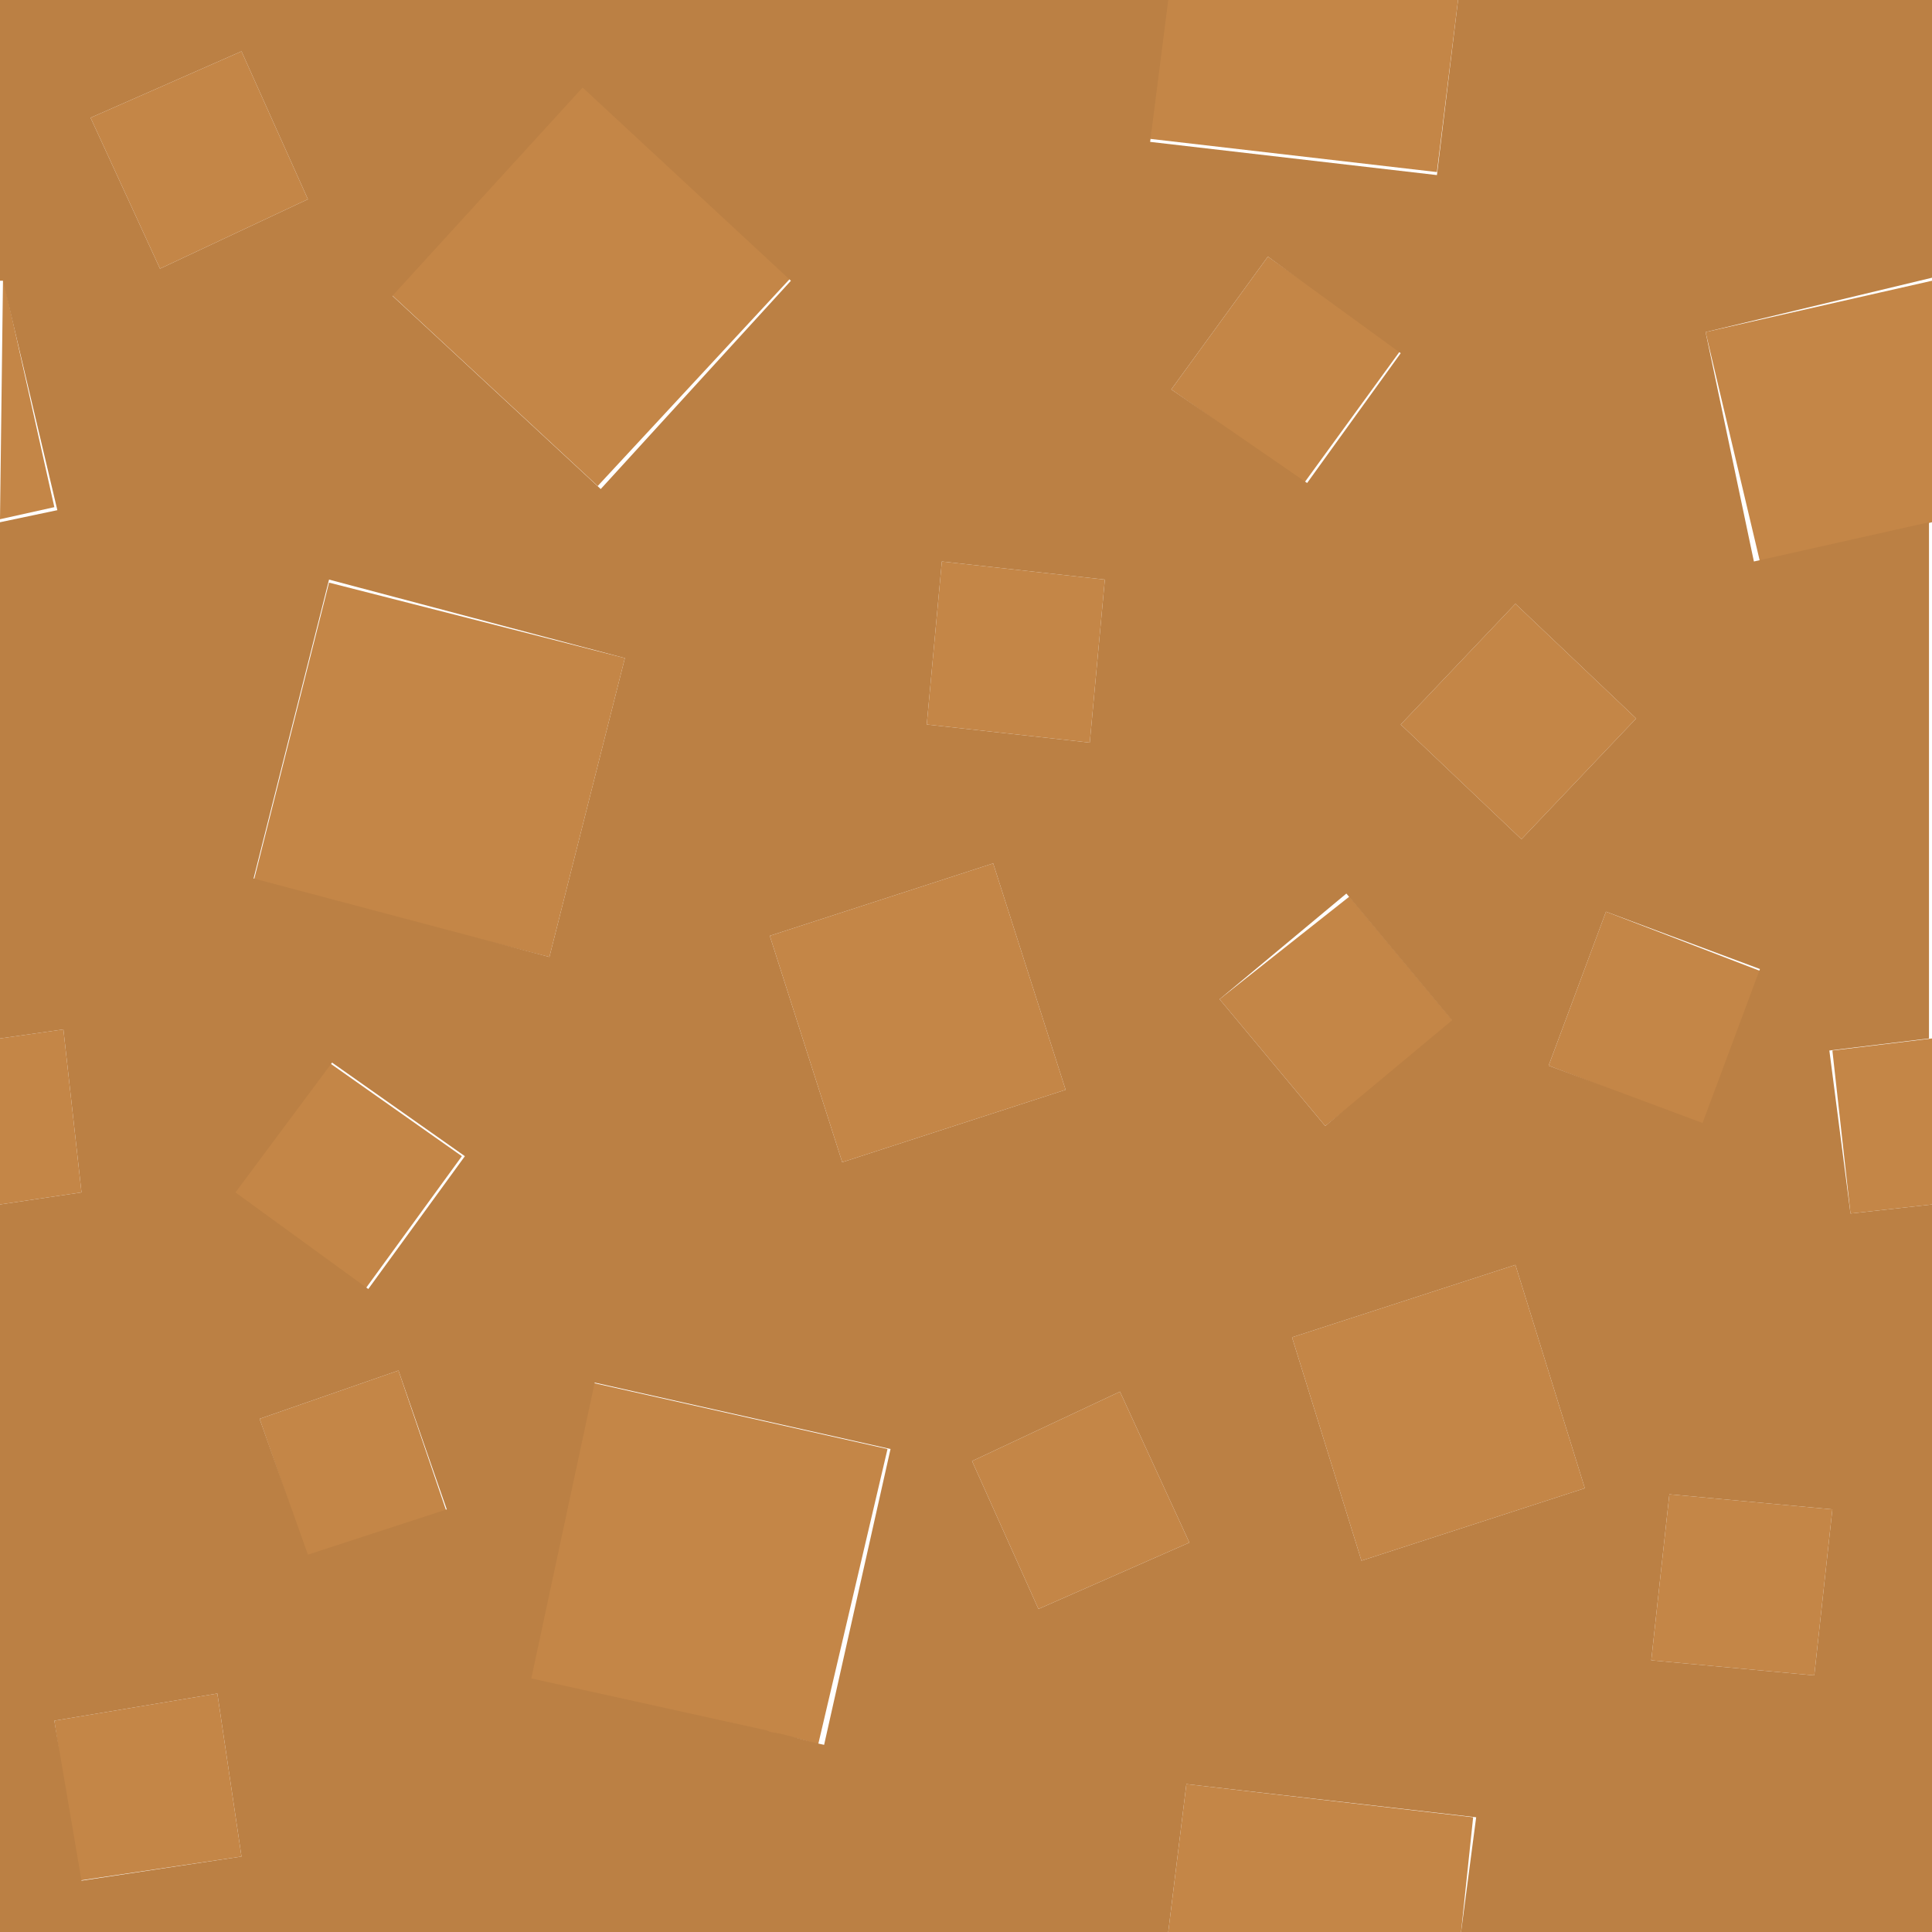<?xml version="1.0" encoding="utf-8"?>
<!-- Generator: Adobe Illustrator 22.1.0, SVG Export Plug-In . SVG Version: 6.00 Build 0)  -->
<svg version="1.1" id="Layer_1" xmlns="http://www.w3.org/2000/svg" xmlns:xlink="http://www.w3.org/1999/xlink" x="0px" y="0px"
	 viewBox="0 0 64 64" style="enable-background:new 0 0 64 64;" xml:space="preserve">
<style type="text/css">
	.st0{fill:#BB8044;}
	.st1{fill:#C48647;}
	.st2{fill:#2ECC71;}
	.st3{fill:#2ABB67;}
	.st4{fill:#CB8B4A;}
</style>
<path class="st0" d="M71.5-9.4c-0.5-0.4-1-0.8-1.6-1.1c-1.7-1-3.7-1.5-5.9-1.4V0h11.9c0-1.3-0.2-2.5-0.5-3.6
	c-0.5-1.5-1.3-2.9-2.3-4.2c-0.1-0.1-0.3-0.3-0.4-0.4C72.3-8.6,71.9-9,71.5-9.4 M66.6-1.7l-0.8-5.4l5.3-0.8L72-2.6L66.6-1.7z"/>
<path class="st1" d="M65.8-7.1l0.8,5.4L72-2.6l-0.9-5.3L65.8-7.1z"/>
<path class="st2" d="M64-64v46.7c1.1,0,2.2,0,3.3,0.2c0.5,0.1,1.1,0.2,1.6,0.4c0.9,0.2,1.8,0.6,2.6,0.9c0.6,0.3,1.3,0.6,1.9,1.1
	c0.8,0.5,1.5,1.1,2.3,1.8c0.5,0.5,1,1,1.5,1.6c2.7,3.1,4.1,6.9,4.2,11.4H128"/>
<path class="st3" d="M64-15c0.3,0,0.5,0,0.8,0c1.6,0,3.1,0.3,4.5,0.8c0.8,0.3,1.5,0.6,2.2,1c1.4,0.8,2.7,1.9,3.9,3.3
	c0.8,0.9,1.5,1.9,2.1,3.1c0.1,0.3,0.3,0.6,0.4,0.9C78.6-4.1,79-2.1,79,0h2.3c-0.1-4.4-1.5-8.2-4.2-11.4c-0.5-0.6-1-1.1-1.5-1.6
	c-0.7-0.7-1.5-1.3-2.3-1.8c-0.6-0.4-1.3-0.8-1.9-1.1c-0.8-0.4-1.7-0.7-2.6-0.9c-0.5-0.1-1.1-0.3-1.6-0.4c-1.1-0.2-2.2-0.2-3.3-0.2
	V-15z"/>
<path class="st4" d="M64.8-15c-0.3,0-0.5,0-0.8,0v3.1c2.2-0.1,4.2,0.4,5.9,1.4c0.5,0.3,1.1,0.7,1.6,1.1c0.4,0.3,0.8,0.7,1.2,1.2
	c0.1,0.1,0.2,0.3,0.4,0.4c1,1.2,1.8,2.6,2.3,4.2c0.3,1.1,0.5,2.3,0.5,3.6H79c0-2.1-0.4-4.1-1.1-5.9c-0.1-0.3-0.3-0.6-0.4-0.9
	c-0.5-1.1-1.2-2.1-2.1-3.1c-1.2-1.4-2.5-2.5-3.9-3.3c-0.7-0.4-1.4-0.7-2.2-1C67.9-14.7,66.4-15,64.8-15z"/>
<path class="st1" d="M9.6-14.1l0.6,1.7l2.7-0.9C11.7-13.7,10.6-14,9.6-14.1 M38.7,0h9.7l0.4-3.8l-9.6-1.1L38.7,0 M54.8-9.6l-0.1,0.5
	l5.4,0.6l0.2-1.8C58.4-9.7,56.5-9.4,54.8-9.6 M44.8-13.3l0.3,0.9l1.3-0.3C45.8-12.9,45.3-13.1,44.8-13.3 M33.4-12.7l0.9,2l5-2.2
	l-0.6-1.3C36.9-14.1,35.2-13.6,33.4-12.7 M24.6-9.6c-2.2,0.1-4.4-0.3-6.5-1.3l-0.6,2.4l7.7,1.7c0.1,0,0.2,0.1,0.4,0.1
	c0.5,0.1,1.1,0.2,1.6,0.4l0.9-3.9c-0.8,0.2-1.5,0.4-2.3,0.5C25.4-9.6,25-9.6,24.6-9.6 M2.7-1.7L8-2.6L7.2-7.9L1.8-7.1L2.7-1.7z"/>
<path class="st3" d="M60.2-14c1.2-0.2,2.5-0.6,3.8-1v-2.3c-4.1,2.3-8,2.9-11.7,1.9c-1.5-0.4-2.9-1-4.3-1.9c-1.3-0.7-2.6-1.3-3.8-1.6
	c-0.4-0.1-0.9-0.3-1.3-0.4c-1.7-0.4-3.3-0.4-4.9-0.2c-2.1,0.2-4.1,1-6,2.2c-0.9,0.5-1.8,0.9-2.7,1.3c-3.6,1.3-7,1.4-10.2,0.3
	c-0.6-0.2-1.3-0.5-1.8-0.8c-0.1-0.1-0.3-0.2-0.3-0.2c-0.3-0.2-0.6-0.4-0.9-0.6c-0.9-0.5-1.8-0.9-2.8-1.3h-0.1
	c-4.6-1.7-9-1.3-13.2,1.3v2.3c0.4-0.2,0.9-0.3,1.3-0.4c1.2-0.4,2.4-0.6,3.7-0.8c1.3-0.2,2.5-0.2,3.8-0.1c1.8,0.1,3.6,0.4,5.4,0.9
	c0.6,0.1,1.2,0.3,1.8,0.5c0.9,0.3,1.8,0.6,2.8,0.9c3.3,0.8,6.7,0.8,10.3,0c0.6-0.1,1.1-0.3,1.7-0.5c0.3-0.1,0.7-0.2,1-0.3
	c0.1,0,0.2-0.1,0.3-0.1c0.1,0,0.3-0.1,0.4-0.1c1.7-0.6,3.5-1,5.3-1.2c0.1,0,0.1,0,0.2,0c0.5,0,1,0,1.5,0c1.5,0,3,0.1,4.5,0.3
	c1.3,0.2,2.7,0.6,4.1,1.1c0.9,0.3,1.8,0.6,2.8,0.9c1.4,0.3,2.9,0.5,4.4,0.6C56.8-13.5,58.5-13.7,60.2-14z"/>
<path class="st4" d="M62.8-11.3c0.4-0.2,0.8-0.4,1.2-0.6V-15c-1.3,0.4-2.6,0.8-3.8,1c-1.7,0.3-3.4,0.5-5,0.4c-1.5-0.1-3-0.3-4.4-0.6
	c-0.9-0.2-1.8-0.5-2.8-0.9c-1.4-0.5-2.7-0.8-4.1-1.1c-1.6-0.3-3.1-0.4-4.5-0.3c-0.5,0-1,0-1.5,0c0,0-0.1,0-0.2,0
	c-1.8,0.2-3.6,0.6-5.3,1.2C32.3-15.1,32.1-15,32-15c-0.1,0-0.2,0.1-0.3,0.1c-0.3,0.1-0.7,0.2-1,0.3c-0.6,0.2-1.1,0.3-1.7,0.5
	c-3.6,0.8-7,0.8-10.3,0c-0.9-0.2-1.8-0.5-2.8-0.9c-0.6-0.2-1.2-0.4-1.8-0.5c-1.8-0.5-3.6-0.8-5.4-0.9c-1.3-0.1-2.6,0-3.8,0.1
	c-1.2,0.2-2.5,0.4-3.7,0.8C0.9-15.3,0.4-15.2,0-15v3.1C1.7-13,3.5-13.7,5.3-14c1.4-0.3,2.8-0.3,4.3-0.1c1,0.1,2.1,0.4,3.2,0.8
	c1.1,0.4,2.1,0.9,3.2,1.5c0.7,0.4,1.3,0.8,2.1,1.1c2.1,1,4.3,1.4,6.5,1.3c0.4,0,0.9-0.1,1.3-0.1c0.7-0.1,1.5-0.3,2.3-0.5
	c0.2-0.1,0.5-0.2,0.7-0.3c1-0.4,2.1-0.9,3.2-1.4c0.3-0.2,0.6-0.4,0.9-0.6c0.2-0.1,0.3-0.2,0.5-0.3c1.7-0.9,3.5-1.4,5.3-1.5
	c1.9-0.1,4,0.2,6.1,0.9c0.5,0.2,1,0.4,1.5,0.6c0.5,0.2,1.1,0.5,1.7,0.8c1,0.6,2,1.1,3.1,1.5c1.1,0.4,2.2,0.7,3.4,0.8
	c0.1,0,0.2,0,0.3,0.1c1.8,0.1,3.7-0.1,5.6-0.7C61.1-10.6,62-10.9,62.8-11.3z"/>
<path class="st0" d="M64-11.9c-0.4,0.2-0.8,0.4-1.2,0.6c-0.9,0.4-1.7,0.8-2.5,1.1l-0.2,1.8l-5.4-0.6l0.1-0.5c-0.1,0-0.2-0.1-0.3-0.1
	c-1.2-0.1-2.3-0.3-3.4-0.8c-1-0.4-2.1-0.9-3.1-1.5c-0.6-0.3-1.1-0.6-1.7-0.8l-1.3,0.3l-0.3-0.9c-2.1-0.7-4.1-1-6.1-0.9l0.6,1.3
	l-5,2.2l-0.9-2c-0.2,0.1-0.3,0.1-0.5,0.3c-0.3,0.2-0.7,0.4-0.9,0.6c-1.1,0.6-2.2,1.1-3.2,1.4c-0.2,0.1-0.5,0.1-0.7,0.3l-0.9,3.9
	c-0.5-0.1-1.1-0.3-1.6-0.4c-0.2,0-0.3-0.1-0.4-0.1l-7.7-1.7l0.6-2.4c-0.7-0.3-1.4-0.7-2.1-1.1c-1.1-0.6-2.1-1.1-3.2-1.5l-2.7,0.9
	l-0.6-1.7c-1.4-0.2-2.8-0.2-4.3,0.1c-1.8,0.3-3.6,1-5.3,2.1V0h38.7l0.6-4.9l9.6,1.1L48.4,0H64V-11.9 M8-2.6L2.7-1.7L1.8-7.1l5.3-0.8
	L8-2.6z"/>
<path class="st2" d="M0-64v46.7c4.1-2.6,8.5-3,13.2-1.3h0.1c0.9,0.4,1.8,0.8,2.8,1.3c0.3,0.2,0.6,0.4,0.9,0.6c0.1,0,0.2,0.1,0.3,0.2
	c0.6,0.3,1.2,0.6,1.8,0.8c3.2,1.2,6.6,1.1,10.2-0.3c0.9-0.4,1.8-0.8,2.7-1.3c1.9-1.2,3.9-2,6-2.2c1.6-0.2,3.2-0.2,4.9,0.2
	c0.4,0.1,0.8,0.2,1.3,0.4c1.3,0.4,2.6,0.9,3.8,1.6c1.4,0.9,2.8,1.5,4.3,1.9c3.7,1,7.6,0.4,11.7-1.9V-64"/>
<path class="st0" d="M0-11.9c-0.8,0-1.6,0-2.3,0.1c-0.4,0.1-0.8,0.2-1.2,0.3l-0.4,2.9L-8-8.9c-0.2,0.2-0.5,0.4-0.7,0.6
	C-8.8-8.1-8.9-8-9-7.8c-0.9,1-1.6,2.2-2,3.4C-11.6-3-11.9-1.6-11.9,0H0V-11.9z"/>
<path class="st1" d="M-7.5-9.4C-7.7-9.2-7.8-9.1-8-8.9l4.1,0.4l0.4-2.9C-5-11.1-6.3-10.4-7.5-9.4z"/>
<path class="st4" d="M-5.4-14.1c-0.7,0.3-1.4,0.6-2.1,0.9c-0.5,0.3-1,0.6-1.5,1c-0.5,0.4-1,0.8-1.5,1.3c-0.3,0.3-0.7,0.7-1,1
	c-1.5,1.7-2.5,3.6-3,5.7C-14.8-2.8-15-1.5-15,0h3.1c0-1.6,0.3-3,0.8-4.4c0.5-1.3,1.1-2.4,2-3.4C-8.9-8-8.8-8.1-8.7-8.3
	C-8.5-8.5-8.2-8.7-8-8.9c0.2-0.2,0.3-0.3,0.5-0.5c1.2-1,2.5-1.7,4-2.1c0.4-0.1,0.8-0.2,1.2-0.3c0.7-0.1,1.5-0.2,2.3-0.1V-15
	C-2-15-3.8-14.8-5.4-14.1z"/>
<path class="st3" d="M-7.5-15.8c-2.1,1-4,2.5-5.7,4.4c-1.8,2.1-3,4.6-3.6,7.4c-0.3,1.2-0.5,2.5-0.5,3.9h2.3c0-1.5,0.2-2.8,0.5-4.1
	c0.6-2.1,1.6-4.1,3-5.7c0.3-0.4,0.6-0.7,1-1c0.5-0.5,1-0.9,1.5-1.3c0.5-0.4,1-0.7,1.5-1c0.7-0.4,1.4-0.7,2.1-0.9
	C-3.8-14.8-2-15,0-15v-2.3C-2.8-17.4-5.3-16.9-7.5-15.8z"/>
<path class="st2" d="M-64-64V0h46.7c0-1.4,0.2-2.7,0.5-3.9c0.6-2.8,1.8-5.3,3.6-7.4c1.6-2,3.5-3.4,5.7-4.4c2.2-1.1,4.7-1.6,7.5-1.5
	V-64"/>
<g transform="matrix( 1, 0, 0, 1, 0,0) ">
	<g>
		<g id="Layer0_43_FILL">
			<path class="st1" d="M-11.9,48c-0.3,0.5-0.6,1.1-0.8,1.7l1.3-0.4L-11.9,48 M-5.8,18.6L0,17.3v-8L-7.5,11L-5.8,18.6 M0,39.9v-5.5
				l-3.3,0.4l0.6,5.4L0,39.9 M-10.8,30.2l-0.9,2.3c0.7,1.3,1.2,2.6,1.6,3.9l2.5,0.9l1.9-5.1L-10.8,30.2 M-13.7,20.2
				c-0.7,2.5-0.8,4.9-0.2,7.3c0,0,0,0.1,0,0.1l0.2,0.2l3.8-4L-13.7,20.2 M-3.3,50l-5.5-0.5L-9.3,55l5.4,0.5L-3.3,50z"/>
			<path class="st4" d="M-15,16c0,0,0,0.1,0,0.1c-0.2,0.6-0.4,1.2-0.5,1.9c-0.4,1.6-0.7,3.2-0.8,4.8c-0.1,0.8-0.1,1.6-0.1,2.4
				c0,0.9,0.1,1.9,0.3,2.8c0.2,1.4,0.6,2.8,1.1,4.1c0.3,0.9,0.5,1.8,0.8,2.6c0.6,2.7,0.8,5.3,0.6,7.8c-0.2,1.9-0.6,3.7-1.3,5.5
				c-0.3,0.9-0.5,1.8-0.8,2.6c-0.8,3.3-0.9,6.4-0.3,9.5c0.1,0.9,0.3,1.7,0.6,2.6c0.1,0.4,0.3,0.9,0.5,1.3h3.1
				c-0.9-1.4-1.5-2.8-1.8-4.1c-0.3-1.2-0.5-2.4-0.5-3.6c0-2.1,0.5-4.3,1.5-6.6c0.3-0.6,0.5-1.1,0.8-1.7v0c0.5-0.8,0.9-1.6,1.3-2.4
				c0.5-1.2,0.8-2.4,1-3.6c0.2-1.9,0.1-3.8-0.4-5.7c-0.4-1.3-0.9-2.6-1.6-3.9c0-0.1-0.1-0.2-0.1-0.3c0,0-0.1-0.1-0.1-0.1
				c-0.9-1.5-1.6-3-1.9-4.5c0,0,0-0.1,0-0.1c-0.6-2.3-0.5-4.8,0.2-7.3c0.1-0.3,0.2-0.6,0.3-0.9c0.4-1.1,0.9-2.2,1.5-3.4
				c0.1-0.2,0.3-0.4,0.4-0.6c0.7-1.3,1.2-2.5,1.5-3.9c0.2-0.8,0.3-1.7,0.4-2.5c0.2-2.9-0.6-5.9-2.4-9H-15c0.5,1.6,0.9,3.3,1.2,4.9
				c0.3,1.9,0.3,3.8,0.1,5.6C-13.9,12.4-14.3,14.2-15,16z"/>
			<path class="st2" d="M-16,2.9c-0.4-1-0.8-1.9-1.3-2.9H-64v64h46.7c-0.9-1.4-1.5-2.8-1.9-4.3c-0.7-2.6-0.6-5.3,0.3-8.1
				c0.4-1.2,0.9-2.4,1.6-3.6c1.2-1.8,1.9-3.7,2.2-5.7c0.4-2.6,0-5.3-1.2-8.1c-0.3-0.6-0.5-1.3-0.8-1.9c-0.1-0.1-0.1-0.2-0.2-0.3
				c-0.4-0.7-0.8-1.4-1.1-2c-0.2-0.5-0.4-1-0.5-1.5c-1.3-4-0.8-8.1,1.7-12.5c1.2-1.9,1.9-3.9,2.3-5.9c0.2-1.3,0.2-2.7,0-4
				C-15.3,5-15.5,4-16,2.9z"/>
			<path class="st3" d="M-15,0h-2.3c0.5,1,1,1.9,1.3,2.9c0.4,1.1,0.7,2.1,0.9,3.2c0.2,1.4,0.2,2.7,0,4c-0.3,2-1.1,4-2.3,5.9
				c-2.4,4.4-3,8.5-1.7,12.5c0.1,0.5,0.3,1,0.5,1.5c0.3,0.7,0.7,1.4,1.1,2c0.1,0.1,0.1,0.2,0.2,0.3c0.3,0.6,0.6,1.3,0.8,1.9
				c1.2,2.8,1.5,5.5,1.2,8.1c-0.3,2-1,3.9-2.2,5.7c-0.7,1.2-1.2,2.4-1.6,3.6c-0.9,2.8-1,5.5-0.3,8.1c0.4,1.4,1,2.9,1.9,4.3h2.3
				c-0.2-0.4-0.3-0.9-0.5-1.3c-0.3-0.9-0.5-1.7-0.6-2.6c-0.6-3-0.5-6.2,0.3-9.5c0.2-0.9,0.5-1.8,0.8-2.6c0.7-1.8,1.1-3.6,1.3-5.5
				c0.2-2.5,0-5.1-0.6-7.8c-0.2-0.9-0.5-1.8-0.8-2.6c-0.5-1.3-0.9-2.7-1.1-4.1c-0.2-0.9-0.3-1.9-0.3-2.8c0-0.8,0-1.5,0.1-2.4
				c0.1-1.6,0.4-3.2,0.8-4.8c0.1-0.6,0.3-1.3,0.5-1.9c0,0,0-0.1,0-0.1c0.7-1.8,1.1-3.6,1.3-5.5c0.2-1.8,0.2-3.7-0.1-5.6
				C-14.1,3.2-14.5,1.6-15,0z"/>
			<path class="st0" d="M0,9.2V0h-11.9c1.7,3.1,2.5,6.1,2.4,9c-0.1,0.8-0.2,1.7-0.4,2.5c-0.3,1.3-0.8,2.6-1.5,3.9
				c-0.1,0.2-0.3,0.4-0.4,0.6c-0.6,1.1-1.1,2.2-1.5,3.4c-0.1,0.3-0.2,0.5-0.3,0.9l3.8,3.6l-3.8,4l-0.2-0.2c0.3,1.5,1,3,1.9,4.5
				c0,0.1,0.1,0.1,0.1,0.1c0.1,0.1,0.1,0.2,0.1,0.3l0.9-2.3l5.1,1.9l-1.9,5.1l-2.5-0.9c0.5,1.9,0.7,3.8,0.4,5.7
				c-0.2,1.2-0.5,2.4-1,3.6c-0.3,0.8-0.8,1.6-1.3,2.4v0l0.4,1.3l-1.3,0.4c-1,2.3-1.5,4.5-1.5,6.6c0,1.2,0.2,2.4,0.5,3.6
				c0.4,1.4,1,2.8,1.8,4.1H0V39.9l-2.7,0.3l-0.6-5.4L0,34.4V17.3l-5.8,1.3L-7.5,11L0,9.2 M-8.8,49.5l5.5,0.5l-0.6,5.5L-9.3,55
				L-8.8,49.5z"/>
		</g>
	</g>
</g>
<g transform="matrix( 1, 0, 0, 1, 0,0) ">
	<g>
		<g id="Layer0_44_FILL">
			<path class="st1" d="M39.3,59.1L38.7,64h9.7l0.4-3.8L39.3,59.1 M2.7,39.5l-0.6-5.4L0,34.4v5.5L2.7,39.5 M0.1,9.2L0.1,9.2l-0.1,8
				l1.8-0.4L0.1,9.2 M61.3,40.2l2.7-0.3v-5.5l-3.3,0.4L61.3,40.2 M64,17.3v-8L56.5,11l1.8,7.6L64,17.3 M37.1,46.1l-4.9,2.3l2.2,4.9
				l5-2.2L37.1,46.1 M29.4,48l-9.8-2.2l-2.2,9.8l7.7,1.7c0.1,0,0.2,0.1,0.4,0.1c0.5,0.1,1.1,0.2,1.6,0.4L29.4,48 M52.5,49.3
				l-2.3-7.4l-7.4,2.4l2.3,7.4L52.5,49.3 M60.1,55.5l0.6-5.5l-5.4-0.5L54.7,55L60.1,55.5 M13.2,45.4L8.6,47l1.6,4.6l4.6-1.5
				L13.2,45.4 M8,61.5l-0.8-5.4L1.8,57l0.8,5.3L8,61.5 M10.9,35.2l-3.2,4.3l4.4,3.2l3.2-4.4L10.9,35.2 M5.3,8.9l4.9-2.3L8,1.7L3,3.9
				L5.3,8.9 M53.2,30.2l-1.9,5.1l5.2,2l1.9-5.1L53.2,30.2 M40.4,33.1l3.5,4.2l4.3-3.4l-3.5-4.2L40.4,33.1 M54.2,23.8l-4-3.8l-3.8,4
				l4,3.8L54.2,23.8 M18.2,31.7l2.5-9.9l-9.8-2.5l-2.5,9.9L18.2,31.7 M35.3,36.1l-2.4-7.5L25.5,31l2.4,7.5L35.3,36.1 M36.1,24.6
				l0.5-5.4l-5.4-0.6L30.7,24L36.1,24.6 M26.2,9.2l-6.9-6.4l-6.4,6.9l6.9,6.4L26.2,9.2 M42,8.5l-3.2,4.4l4.4,3.1l3.2-4.4L42,8.5
				 M48.3,0h-9.7l-0.5,4.6l9.5,1.1L48.3,0z"/>
			<path class="st0" d="M48.3,0l-0.7,5.8l-9.5-1.1L38.7,0H0v9.3h0.1l1.8,7.6L0,17.3v17.1l2.1-0.3l0.6,5.4L0,39.9V64h38.7l0.6-4.9
				l9.6,1.1L48.4,64H64V39.9l-2.7,0.3l-0.7-5.4l3.3-0.4V17.3l-5.8,1.3L56.5,11L64,9.2V0H48.3 M38.8,12.9L42,8.5l4.4,3.2L43.3,16
				L38.8,12.9 M19.3,2.9l6.9,6.4l-6.3,6.9l-6.9-6.4L19.3,2.9 M36.6,19.2l-0.5,5.4L30.7,24l0.5-5.4L36.6,19.2 M32.9,28.6l2.4,7.5
				l-7.4,2.4L25.5,31L32.9,28.6 M20.7,21.8l-2.5,9.9l-9.8-2.6l2.5-9.9L20.7,21.8 M50.2,20l4,3.8l-3.8,4l-4-3.8L50.2,20 M43.9,37.3
				l-3.5-4.2l4.2-3.5l3.5,4.2L43.9,37.3 M51.3,35.3l1.9-5.1l5.1,1.9l-1.9,5.1L51.3,35.3 M10.2,6.6L5.3,8.9L3,3.9l5-2.2L10.2,6.6
				 M7.8,39.5l3.2-4.3l4.4,3.1l-3.2,4.4L7.8,39.5 M7.2,56.1L8,61.5l-5.3,0.8L1.8,57L7.2,56.1 M8.6,47l4.6-1.6l1.6,4.6l-4.6,1.5
				L8.6,47 M60.7,50l-0.6,5.5L54.7,55l0.6-5.5L60.7,50 M50.2,41.9l2.3,7.4l-7.4,2.4l-2.3-7.4L50.2,41.9 M19.7,45.8l9.8,2.2l-2.2,9.8
				c-0.5-0.1-1.1-0.3-1.6-0.4c-0.2,0-0.3-0.1-0.4-0.1l-7.7-1.7L19.7,45.8 M32.2,48.4l4.9-2.3l2.3,5l-5,2.2L32.2,48.4z"/>
		</g>
	</g>
</g>
<path class="st1" d="M74.1,51.5l3-1c-0.3-0.8-0.7-1.7-1.2-2.5c-0.4-0.6-0.7-1.2-1-1.9L72.6,47L74.1,51.5 M73.6,39.5
	c0-1.1,0.2-2.1,0.5-3.2l-2.4,3.2l1.9,1.4C73.6,40.4,73.6,40,73.6,39.5 M64,34.4v5.5l2.7-0.4l-0.6-5.4L64,34.4 M77.6,20l-2.8-0.7
	l-2.6,9.9l4.6,1.2c0.5-1.1,0.9-2.2,1.1-3.3C78.4,24.7,78.3,22.4,77.6,20 M73.6,6.9c0-0.4,0.1-0.8,0.2-1.1l-1.8-4l-5,2.2l2.3,5
	L73.6,6.9 M64.1,9.2L64.1,9.2l-0.1,8l1.9-0.4L64.1,9.2 M65.8,57l0.8,5.3l5.4-0.8l-0.9-5.4L65.8,57z"/>
<path class="st4" d="M75.9,0c-0.3,0.6-0.6,1.1-0.8,1.7c-0.6,1.4-1,2.7-1.3,4c-0.1,0.4-0.1,0.8-0.2,1.1c-0.1,0.9-0.1,1.8,0,2.8
	c0.2,1.8,0.7,3.5,1.6,5.3c0.2,0.4,0.4,0.8,0.6,1.1c0.3,0.5,0.5,0.9,0.7,1.4c0.4,0.9,0.7,1.7,1,2.6c0.7,2.4,0.8,4.7,0.4,7
	c-0.2,1.1-0.6,2.2-1.1,3.3c-0.2,0.4-0.4,0.7-0.6,1.1c-0.1,0.2-0.3,0.4-0.4,0.6c-0.8,1.5-1.4,2.9-1.8,4.4c-0.3,1.1-0.5,2.1-0.5,3.2
	c0,0.4,0,0.9,0,1.4c0,0.4,0,0.9,0.1,1.4c0.2,1.3,0.6,2.6,1.2,3.9c0.3,0.6,0.6,1.3,1,1.9c0.5,0.9,0.9,1.7,1.2,2.5
	c0.9,2.4,1.3,4.7,1.1,7c0,0.1,0,0.2,0,0.3c-0.3,2.1-1,4.2-2.3,6.2H79c0.9-2.5,1.4-5,1.4-7.7c0-0.1,0-0.1,0-0.2
	c0-2.6-0.5-5.3-1.4-8.1c-0.9-2.3-1.4-4.8-1.4-7.3c0-0.7,0-1.3,0-2c0,0,0-0.1,0-0.1c0-0.5,0.1-1,0.2-1.5c0.2-1.7,0.6-3.4,1.2-5.3
	c0.1-0.3,0.3-0.7,0.4-1c0.1-0.5,0.3-0.9,0.4-1.4c0.1-0.4,0.2-0.9,0.3-1.3c0.5-2.5,0.5-5,0.1-7.6c-0.2-1.5-0.6-3.1-1.1-4.6
	c-0.7-1.8-1.1-3.6-1.3-5.5c-0.1-0.5-0.1-0.9-0.1-1.4C77.5,6.2,78,3.1,79,0H75.9z"/>
<path class="st0" d="M75.1,1.7c0.3-0.6,0.5-1.1,0.8-1.7H64v9.3h0.1l1.8,7.6L64,17.3v17.1l2.1-0.3l0.6,5.4L64,39.9V64h11.9
	c1.3-2,2-4.1,2.3-6.2c0-0.1,0-0.2,0-0.3c0.2-2.3-0.2-4.6-1.1-7l-3,1L72.6,47l2.3-0.8c-0.6-1.3-1-2.6-1.2-3.9
	c-0.1-0.5-0.1-0.9-0.1-1.4l-1.9-1.4l2.4-3.2c0.4-1.4,1-2.9,1.8-4.4c0.1-0.2,0.3-0.4,0.4-0.6c0.2-0.4,0.4-0.7,0.6-1.1l-4.6-1.2
	l2.6-9.9l2.8,0.7c-0.3-0.8-0.6-1.7-1-2.6c-0.2-0.5-0.4-0.9-0.7-1.4c-0.2-0.4-0.4-0.8-0.6-1.1c-0.9-1.7-1.4-3.5-1.6-5.3
	c-0.1-0.9-0.1-1.8,0-2.8l-4.4,2l-2.3-5l5-2.2l1.8,4C74,4.4,74.4,3.1,75.1,1.7 M66.6,62.3L65.8,57l5.3-0.9l0.9,5.4L66.6,62.3z"/>
<path class="st2" d="M128,0H81.3c-1.4,2.6-2.2,5.1-2.3,7.6c-0.1,1.6,0.1,3.1,0.6,4.6c0.1,0.4,0.3,0.9,0.4,1.3
	c0.3,0.9,0.8,1.7,1.3,2.5c0.1,0.2,0.2,0.4,0.3,0.6c0.8,1.6,1.4,3.2,1.8,4.8c0.3,1.8,0.4,3.5,0.1,5.3L83,28.5c-0.4,1-0.8,2-1.4,3
	c-0.1,0.1-0.2,0.3-0.3,0.5c-1.2,2.1-1.9,4.2-2.2,6.2c0,0.2-0.1,0.4-0.1,0.5c-0.3,3,0.3,5.8,1.8,8.5c0,0.1,0.1,0.1,0.2,0.3
	c0.1,0.2,0.1,0.3,0.3,0.5c0.5,0.9,0.9,1.8,1.3,2.8c0.6,1.6,0.9,3.1,1,4.7c0,0.2,0,0.4,0.1,0.6c0,1.1-0.1,2.3-0.4,3.4
	c-0.4,1.5-1.1,3-2,4.5H128"/>
<path class="st3" d="M81.3,0H79c-1,3.1-1.5,6.2-1.4,9.1c0,0.5,0,0.9,0.1,1.4c0.2,1.9,0.6,3.7,1.3,5.5c0.5,1.6,0.9,3.1,1.1,4.6
	c0.4,2.6,0.4,5.1-0.1,7.6c-0.1,0.4-0.1,0.9-0.3,1.3c-0.1,0.5-0.3,0.9-0.4,1.4c-0.1,0.4-0.3,0.7-0.4,1c-0.6,1.8-1,3.6-1.2,5.3
	c-0.1,0.5-0.1,1-0.2,1.5c0,0,0,0.1,0,0.1c0,0.6,0,1.3,0,2c0,2.5,0.5,4.9,1.4,7.3c0.9,2.8,1.4,5.5,1.4,8.1c0,0.1,0,0.1,0,0.2
	c0,2.7-0.5,5.2-1.4,7.7h2.3c0.9-1.5,1.6-3,2-4.5c0.3-1.1,0.4-2.3,0.4-3.4c0-0.2-0.1-0.5-0.1-0.6c-0.1-1.6-0.4-3.1-1-4.7
	c-0.4-0.9-0.8-1.9-1.3-2.8c-0.1-0.1-0.2-0.3-0.3-0.5c-0.1-0.1-0.1-0.2-0.2-0.3c-1.6-2.7-2.2-5.6-1.8-8.5c0-0.2,0-0.4,0.1-0.5
	c0.3-2,1-4.1,2.2-6.2c0.1-0.2,0.2-0.3,0.3-0.5c0.6-1,1-2,1.4-3l0.4-1.8c0.3-1.7,0.3-3.5-0.1-5.3c-0.3-1.6-0.9-3.2-1.8-4.8
	c-0.1-0.2-0.2-0.5-0.3-0.6c-0.5-0.8-1-1.7-1.3-2.5c-0.2-0.4-0.3-0.8-0.4-1.3c-0.5-1.5-0.6-3-0.6-4.6C79.1,5.1,79.9,2.6,81.3,0z"/>
<path class="st2" d="M128,64H81.3c-0.1,2.3-0.5,4.4-1.2,6.4c-0.6,1.5-1.3,2.9-2.3,4.2c-0.2,0.2-0.4,0.5-0.7,0.8
	c-1.3,1.5-2.7,2.8-4.3,3.8c-0.3,0.2-0.6,0.3-0.9,0.4c-0.2,0.1-0.3,0.2-0.5,0.3c-1.1,0.5-2.2,0.9-3.4,1.2c-1.3,0.3-2.7,0.4-4.1,0.3
	V128"/>
<path class="st1" d="M64,73.3v2.6c0.2,0,0.5,0,0.7,0L64,73.3L64,73.3 M73.9,70.8c0.1-0.1,0.2-0.3,0.3-0.4L72,65.7l-5,2.2l2.3,5
	L73.9,70.8z"/>
<path class="st0" d="M75.8,65.7c0.1-0.5,0.1-1.1,0.1-1.7H64v9.3h0.1l0.6,2.6c2.6-0.1,4.9-0.9,6.8-2.5c0.3-0.2,0.6-0.5,0.9-0.8
	c0.2-0.2,0.5-0.5,0.7-0.8c0.3-0.3,0.6-0.7,0.8-1l-4.6,2.1l-2.3-5l5-2.2l2.1,4.7C75,69,75.6,67.4,75.8,65.7z"/>
<path class="st4" d="M75.9,64c0,0.6,0,1.2-0.1,1.7c-0.2,1.7-0.8,3.3-1.7,4.7c-0.1,0.1-0.2,0.2-0.3,0.4c-0.2,0.4-0.5,0.7-0.8,1
	c-0.2,0.3-0.5,0.6-0.7,0.8c-0.3,0.3-0.6,0.5-0.9,0.8c-1.9,1.6-4.2,2.5-6.8,2.5c-0.2,0-0.5,0-0.7,0V79c0.5,0,0.9,0,1.4,0
	c0.3,0,0.6-0.1,0.9-0.1c1.9-0.2,3.6-0.8,5.2-1.7c1.4-0.8,2.7-2,3.9-3.4c2.3-2.7,3.5-6,3.6-9.9H75.9z"/>
<path class="st3" d="M81.3,64H79c-0.1,3.9-1.3,7.1-3.6,9.9c-1.2,1.4-2.5,2.5-3.9,3.4c-1.6,0.9-3.3,1.5-5.2,1.7
	c-0.3,0-0.6,0.1-0.9,0.1c-0.5,0-0.9,0-1.4,0v2.3c1.5,0,2.8-0.1,4.1-0.3c1.2-0.3,2.3-0.7,3.4-1.2c0.2-0.1,0.3-0.1,0.5-0.3
	c0.3-0.1,0.6-0.3,0.9-0.4c1.6-1,3-2.2,4.3-3.8c0.2-0.3,0.4-0.5,0.7-0.8c1-1.3,1.7-2.7,2.3-4.2C80.8,68.4,81.2,66.3,81.3,64z"/>
<path class="st1" d="M42.8,78c0.9-0.2,1.7-0.5,2.6-0.8l1.1-1.5L42,72.5l-3.2,4.4l1.9,1.4C41.4,78.2,42,78.1,42.8,78 M48.3,64h-9.7
	l-0.5,4.6l9.5,1.1L48.3,64 M64,73.3l-3.9,1c1.3,0.4,2.6,1,3.9,1.7V73.3 M0.8,76.4l-0.8-3.1H0v2.6C0.3,76.1,0.5,76.2,0.8,76.4
	 M12.9,73.8l2.6,2.4c0.1-0.1,0.3-0.1,0.4-0.3c3.1-2,6.4-2.7,9.8-2.2l0.4-0.5l-6.9-6.4L12.9,73.8 M3,67.9l2.3,5l4.9-2.3L8,65.7
	L3,67.9z"/>
<path class="st2" d="M64,128V81.3c-0.7-0.4-1.4-0.7-2-1c-1.6-0.7-3.1-1.1-4.6-1.3c-1.7-0.2-3.3-0.1-4.9,0.3c-1.5,0.4-3,1-4.5,1.9
	c-0.1,0.1-0.2,0.1-0.3,0.2c-2.9,1.5-5.6,2.3-8.3,2.2c-0.7,0-1.4-0.1-2.1-0.2c-0.3,0-0.5-0.1-0.8-0.2c-0.2,0-0.4-0.1-0.5-0.1
	c-1.4-0.4-2.8-1-4.1-1.9c-0.3-0.1-0.5-0.3-0.8-0.4c-0.5-0.3-1-0.5-1.5-0.7c-2.1-0.9-4.1-1.3-6.1-1.3c-1,0-2,0.1-2.9,0.4
	c-0.4,0.1-0.9,0.2-1.3,0.4c-0.6,0.2-1.3,0.4-1.8,0.8c-0.5,0.3-1,0.5-1.5,0.8c-1.4,0.8-2.8,1.4-4.2,1.8c-0.3,0.1-0.6,0.1-0.8,0.3
	c-0.1,0-0.1,0-0.2,0.1c0,0-0.1,0-0.1,0c-2.1,0.4-4.1,0.4-6.1-0.1c-1.6-0.4-3.2-1-4.7-2V128"/>
<path class="st3" d="M0,79v2.3c1.5,1,3,1.6,4.7,2c2,0.5,4,0.5,6.1,0.1c0,0,0.1,0,0.1,0c0,0,0.1-0.1,0.2-0.1c0.2-0.1,0.5-0.2,0.8-0.3
	c1.4-0.4,2.8-1,4.2-1.8c0.5-0.3,1-0.6,1.5-0.8c0.6-0.3,1.2-0.6,1.8-0.8c0.4-0.2,0.9-0.3,1.3-0.4c0.9-0.3,1.9-0.4,2.9-0.4
	c2,0,4,0.4,6.1,1.3c0.5,0.2,1,0.4,1.5,0.7c0.3,0.1,0.5,0.3,0.8,0.4c1.3,0.8,2.7,1.5,4.1,1.9c0.2,0.1,0.3,0.1,0.5,0.1
	c0.2,0.1,0.5,0.1,0.8,0.2c0.7,0.1,1.4,0.2,2.1,0.2c2.7,0.1,5.4-0.7,8.3-2.2c0.1,0,0.2-0.1,0.3-0.2c1.5-0.9,3-1.6,4.5-1.9
	c1.6-0.4,3.3-0.5,4.9-0.3c1.5,0.2,3,0.6,4.6,1.3c0.6,0.3,1.3,0.6,2,1V79c-0.5-0.2-1-0.3-1.4-0.5c-1.9-0.5-3.7-0.8-5.5-0.9
	c-3.2-0.2-6.2,0.3-9.1,1.4c-2.3,0.8-4.5,1.2-6.7,1.4c-2.1,0.1-4.1,0-6-0.4c-1.1-0.2-2.3-0.6-3.3-1c-2.7-0.9-5.4-1.4-7.9-1.4
	c-0.6,0-1.3,0-1.9,0c-1.4,0.1-2.8,0.4-4.2,0.8c-0.6,0.1-1.2,0.3-1.8,0.6c-0.1,0-0.1,0-0.2,0c-0.9,0.3-1.8,0.6-2.7,0.8
	c-1.6,0.4-3.2,0.6-4.7,0.6C6.8,80.5,5,80.3,3.3,80c-0.6-0.1-1.1-0.3-1.7-0.4C1,79.4,0.5,79.2,0,79z"/>
<path class="st4" d="M16,75.9c-0.2,0.1-0.3,0.2-0.4,0.3C10.3,78.9,5.4,79,0.8,76.4c-0.3-0.2-0.5-0.3-0.8-0.5V79
	c0.5,0.2,1,0.4,1.6,0.5c0.6,0.1,1.1,0.3,1.7,0.4c1.8,0.4,3.6,0.5,5.4,0.4c1.5-0.1,3.1-0.3,4.7-0.6c0.9-0.2,1.8-0.4,2.7-0.8
	c0,0,0.1,0,0.2,0c0.6-0.2,1.2-0.4,1.8-0.6c1.4-0.4,2.8-0.6,4.2-0.8c0.6,0,1.3,0,1.9,0c2.6,0,5.2,0.5,7.9,1.4c1.1,0.4,2.2,0.8,3.3,1
	c1.9,0.4,3.9,0.5,6,0.4c2.2-0.2,4.4-0.6,6.7-1.4c2.9-1.1,5.9-1.6,9.1-1.4c1.8,0.1,3.6,0.4,5.5,0.9c0.5,0.1,0.9,0.3,1.4,0.5v-3.1
	c-1.3-0.7-2.7-1.3-3.9-1.7c-1.9-0.6-3.7-0.8-5.5-0.6c-1.4,0.1-2.8,0.5-4,1c-0.9,0.3-1.7,0.8-2.6,1.3c-0.9,0.5-1.8,0.9-2.7,1.3
	c-0.9,0.3-1.7,0.6-2.6,0.8c-0.7,0.1-1.4,0.2-2.1,0.3c-2.4,0.1-4.7-0.3-6.8-1.4c-0.6-0.3-1.3-0.6-1.8-1c-2.1-1.2-4.2-1.9-6.2-2.2
	C22.4,73.2,19.1,73.9,16,75.9z"/>
<path class="st0" d="M15.6,76.1l-2.6-2.4l6.4-6.9l6.9,6.4l-0.4,0.5c2,0.3,4.1,1,6.2,2.2c0.6,0.4,1.2,0.7,1.8,1
	c2.2,1,4.5,1.5,6.8,1.4l-1.9-1.4l3.2-4.4l4.4,3.2l-1.1,1.5c0.9-0.3,1.8-0.8,2.7-1.3c0.8-0.5,1.7-1,2.6-1.3c1.3-0.5,2.7-0.9,4-1
	c1.8-0.2,3.6,0,5.5,0.6l3.9-1V64H48.3l-0.7,5.8l-9.5-1.1l0.5-4.6H0v9.3h0.1l0.8,3.1C5.4,79,10.3,78.9,15.6,76.1 M5.3,72.9l-2.3-5
	l5-2.2l2.2,4.9L5.3,72.9z"/>
<path class="st1" d="M0,75.9v-2.6l-5.7,1.4c1.5,0.8,3.2,1.3,5.1,1.3c0.1,0,0.1,0,0.3,0C-0.3,75.9-0.1,75.9,0,75.9z"/>
<path class="st2" d="M0,128V81.3c-0.8,0-1.6,0-2.3,0c-1.4-0.2-2.7-0.5-4-0.9c-0.4-0.2-0.9-0.4-1.3-0.6c-2.1-1-4-2.5-5.7-4.4
	c-0.2-0.3-0.5-0.6-0.7-0.9c-0.8-1.1-1.5-2.3-2.1-3.6c-0.2-0.4-0.3-0.8-0.4-1.1c-0.6-1.8-0.9-3.7-1-5.8H-64v64"/>
<path class="st0" d="M-7.5,73.4c0.6,0.5,1.2,0.9,1.8,1.3L0,73.3V64h-11.9c0,0.9,0.1,1.8,0.3,2.6c0.3,1.2,0.7,2.3,1.3,3.3
	c0.4,0.7,0.8,1.3,1.3,1.9S-8,72.9-7.5,73.4z"/>
<path class="st3" d="M-15,64h-2.3c0.1,2.1,0.4,4,1,5.8c0.1,0.4,0.2,0.8,0.4,1.1c0.5,1.3,1.2,2.5,2.1,3.6c0.2,0.3,0.5,0.6,0.7,0.9
	c1.6,2,3.5,3.4,5.7,4.4c0.4,0.2,0.8,0.4,1.3,0.6c1.2,0.4,2.5,0.7,4,0.9c0.7,0.1,1.5,0.1,2.3,0V79c-0.5,0-1.1,0-1.6,0
	c-1.9-0.1-3.7-0.6-5.3-1.5c-0.2-0.1-0.4-0.2-0.6-0.3c-0.8-0.4-1.5-1-2.2-1.6c-0.6-0.5-1.2-1.1-1.8-1.8c-1.2-1.4-2.1-3-2.7-4.7
	C-14.7,67.6-15,65.8-15,64z"/>
<path class="st4" d="M-11.9,64H-15c0,1.8,0.3,3.6,0.9,5.1c0.6,1.7,1.5,3.3,2.7,4.7c0.5,0.7,1.1,1.3,1.8,1.8c0.7,0.6,1.4,1.1,2.2,1.6
	c0.2,0.1,0.4,0.2,0.6,0.3c1.6,0.8,3.4,1.3,5.3,1.5c0.5,0,1.1,0,1.6,0v-3.1c-0.1,0-0.3,0-0.3,0c-0.1,0-0.2,0-0.3,0
	c-1.9,0-3.6-0.5-5.1-1.3c-0.7-0.3-1.3-0.8-1.8-1.3c-0.5-0.4-1-1-1.5-1.6s-0.9-1.2-1.3-1.9c-0.6-1-1-2.1-1.3-3.3
	C-11.8,65.8-11.9,64.9-11.9,64z"/>
</svg>
